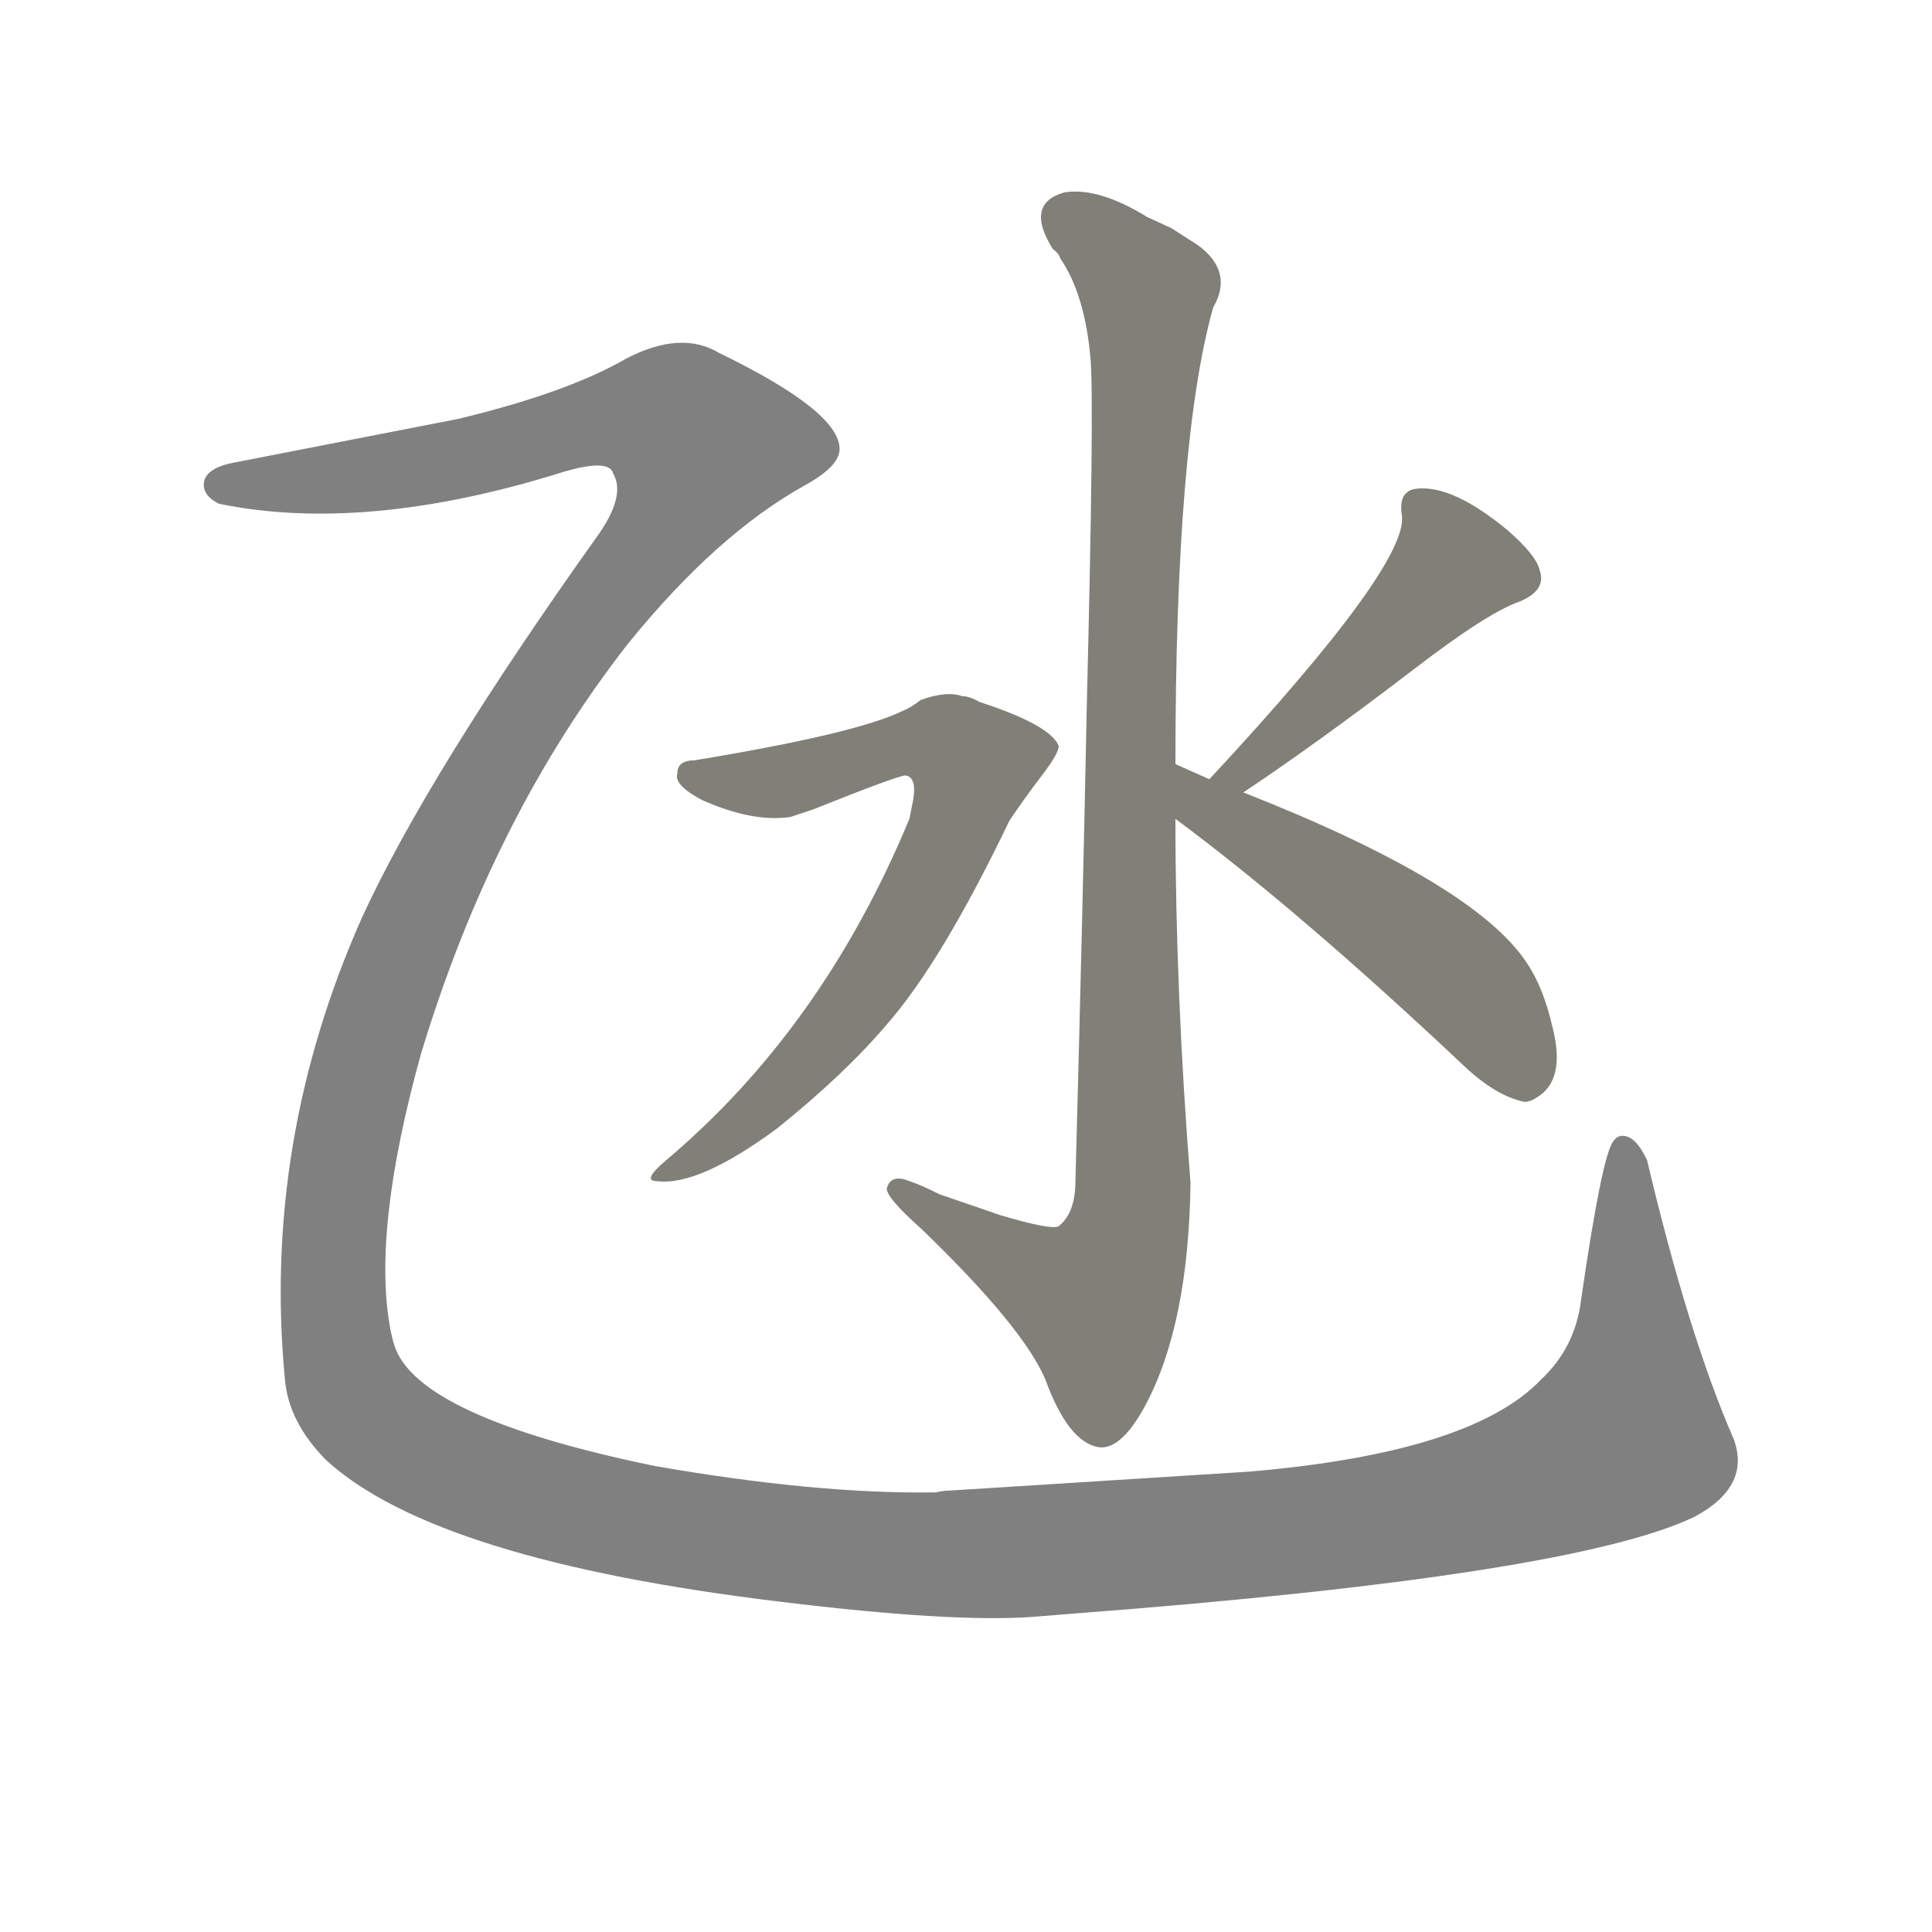 <svg version="1.1" viewBox="0 0 1024 1024" xmlns="http://www.w3.org/2000/svg">
  
  <g transform="scale(1, -1) translate(0, -900)">
    <style type="text/css">
        .stroke1 {fill: #808080;}
        .stroke2 {fill: #808079;}
        .stroke3 {fill: #808078;}
        .stroke4 {fill: #808077;}
        .stroke5 {fill: #808076;}
        .stroke6 {fill: #808075;}
        .stroke7 {fill: #808074;}
        .stroke8 {fill: #808073;}
        .stroke9 {fill: #808072;}
        .stroke10 {fill: #808071;}
        .stroke11 {fill: #808070;}
        .stroke12 {fill: #808069;}
        .stroke13 {fill: #808068;}
        .stroke14 {fill: #808067;}
        .stroke15 {fill: #808066;}
        .stroke16 {fill: #808065;}
        .stroke17 {fill: #808064;}
        .stroke18 {fill: #808063;}
        .stroke19 {fill: #808062;}
        .stroke20 {fill: #808061;}
        text {
            font-family: Helvetica;
            font-size: 50px;
            fill: #808060;
            paint-order: stroke;
            stroke: #000000;
            stroke-width: 4px;
            stroke-linecap: butt;
            stroke-linejoin: miter;
            font-weight: 800;
        }
    </style>

    <path d="M 125 655 Q 108 652 108 643 Q 108 637 116 633 Q 194 617 299 650 Q 323 657 325 649 Q 332 637 316 615 Q 227 490 192 414 Q 139 295 151 169 Q 153 146 173 126 Q 231 73 414 51 Q 504 40 547 43 Q 559 44 572 45 Q 833 65 898 96 Q 928 112 919 137 Q 895 192 873 285 Q 867 298 860 298 Q 857 298 855 295 Q 849 287 838 211 Q 835 186 817 169 Q 780 130 662 120 L 504 110 Q 500 110 496 109 Q 433 108 347 123 Q 221 149 209 187 Q 208 190 207 195 Q 197 247 223 341 Q 261 467 333 559 Q 380 617 427 643 Q 445 653 445 662 Q 445 682 381 713 Q 361 725 332 710 Q 301 692 243 678 L 125 655 Z" class="stroke1"/>
    <path d="M 470 270 Q 470 265 488 249 Q 542 197 554 169 Q 566 136 582 133 Q 594 131 607 155 Q 630 198 631 273 Q 623 374 623 466 L 623 495 Q 623 666 643 737 Q 654 756 635 770 L 621 779 L 608 785 Q 582 801 564 798 Q 543 792 558 768 Q 561 766 562 763 Q 575 744 578 710 Q 580 686 576 525 Q 574 422 570 274 Q 570 257 561 250 Q 557 248 530 256 L 498 267 Q 488 272 482 274 Q 472 278 470 270 Z" class="stroke2"/>
    <path d="M 368 497 Q 359 497 359 490 Q 357 484 372 476 Q 399 464 419 467 Q 422 468 431 471 Q 476 489 480 489 Q 486 488 484 476 L 482 466 Q 436 355 353 285 Q 340 274 348 274 Q 370 271 412 302 Q 448 331 470 357 Q 499 390 535 465 Q 543 477 553 490 Q 562 502 561 505 Q 556 516 519 528 Q 514 531 510 531 Q 502 534 488 529 Q 483 525 478 523 Q 453 511 368 497 Z" class="stroke3"/>
    <path d="M 659 480 Q 698 506 749 545 Q 788 575 805 581 Q 820 587 816 598 Q 814 606 799 619 Q 770 643 751 641 Q 741 640 743 627 Q 747 601 641 487 C 621 465 634 463 659 480 Z" class="stroke4"/>
    <path d="M 623 466 Q 689 417 776 335 Q 793 319 808 316 Q 811 316 814 318 Q 830 327 823 355 Q 818 377 809 390 Q 781 432 659 480 L 641 487 L 623 495 C 596 507 599 484 623 466 Z" class="stroke5"/>
    
    
    
    
    </g>
</svg>